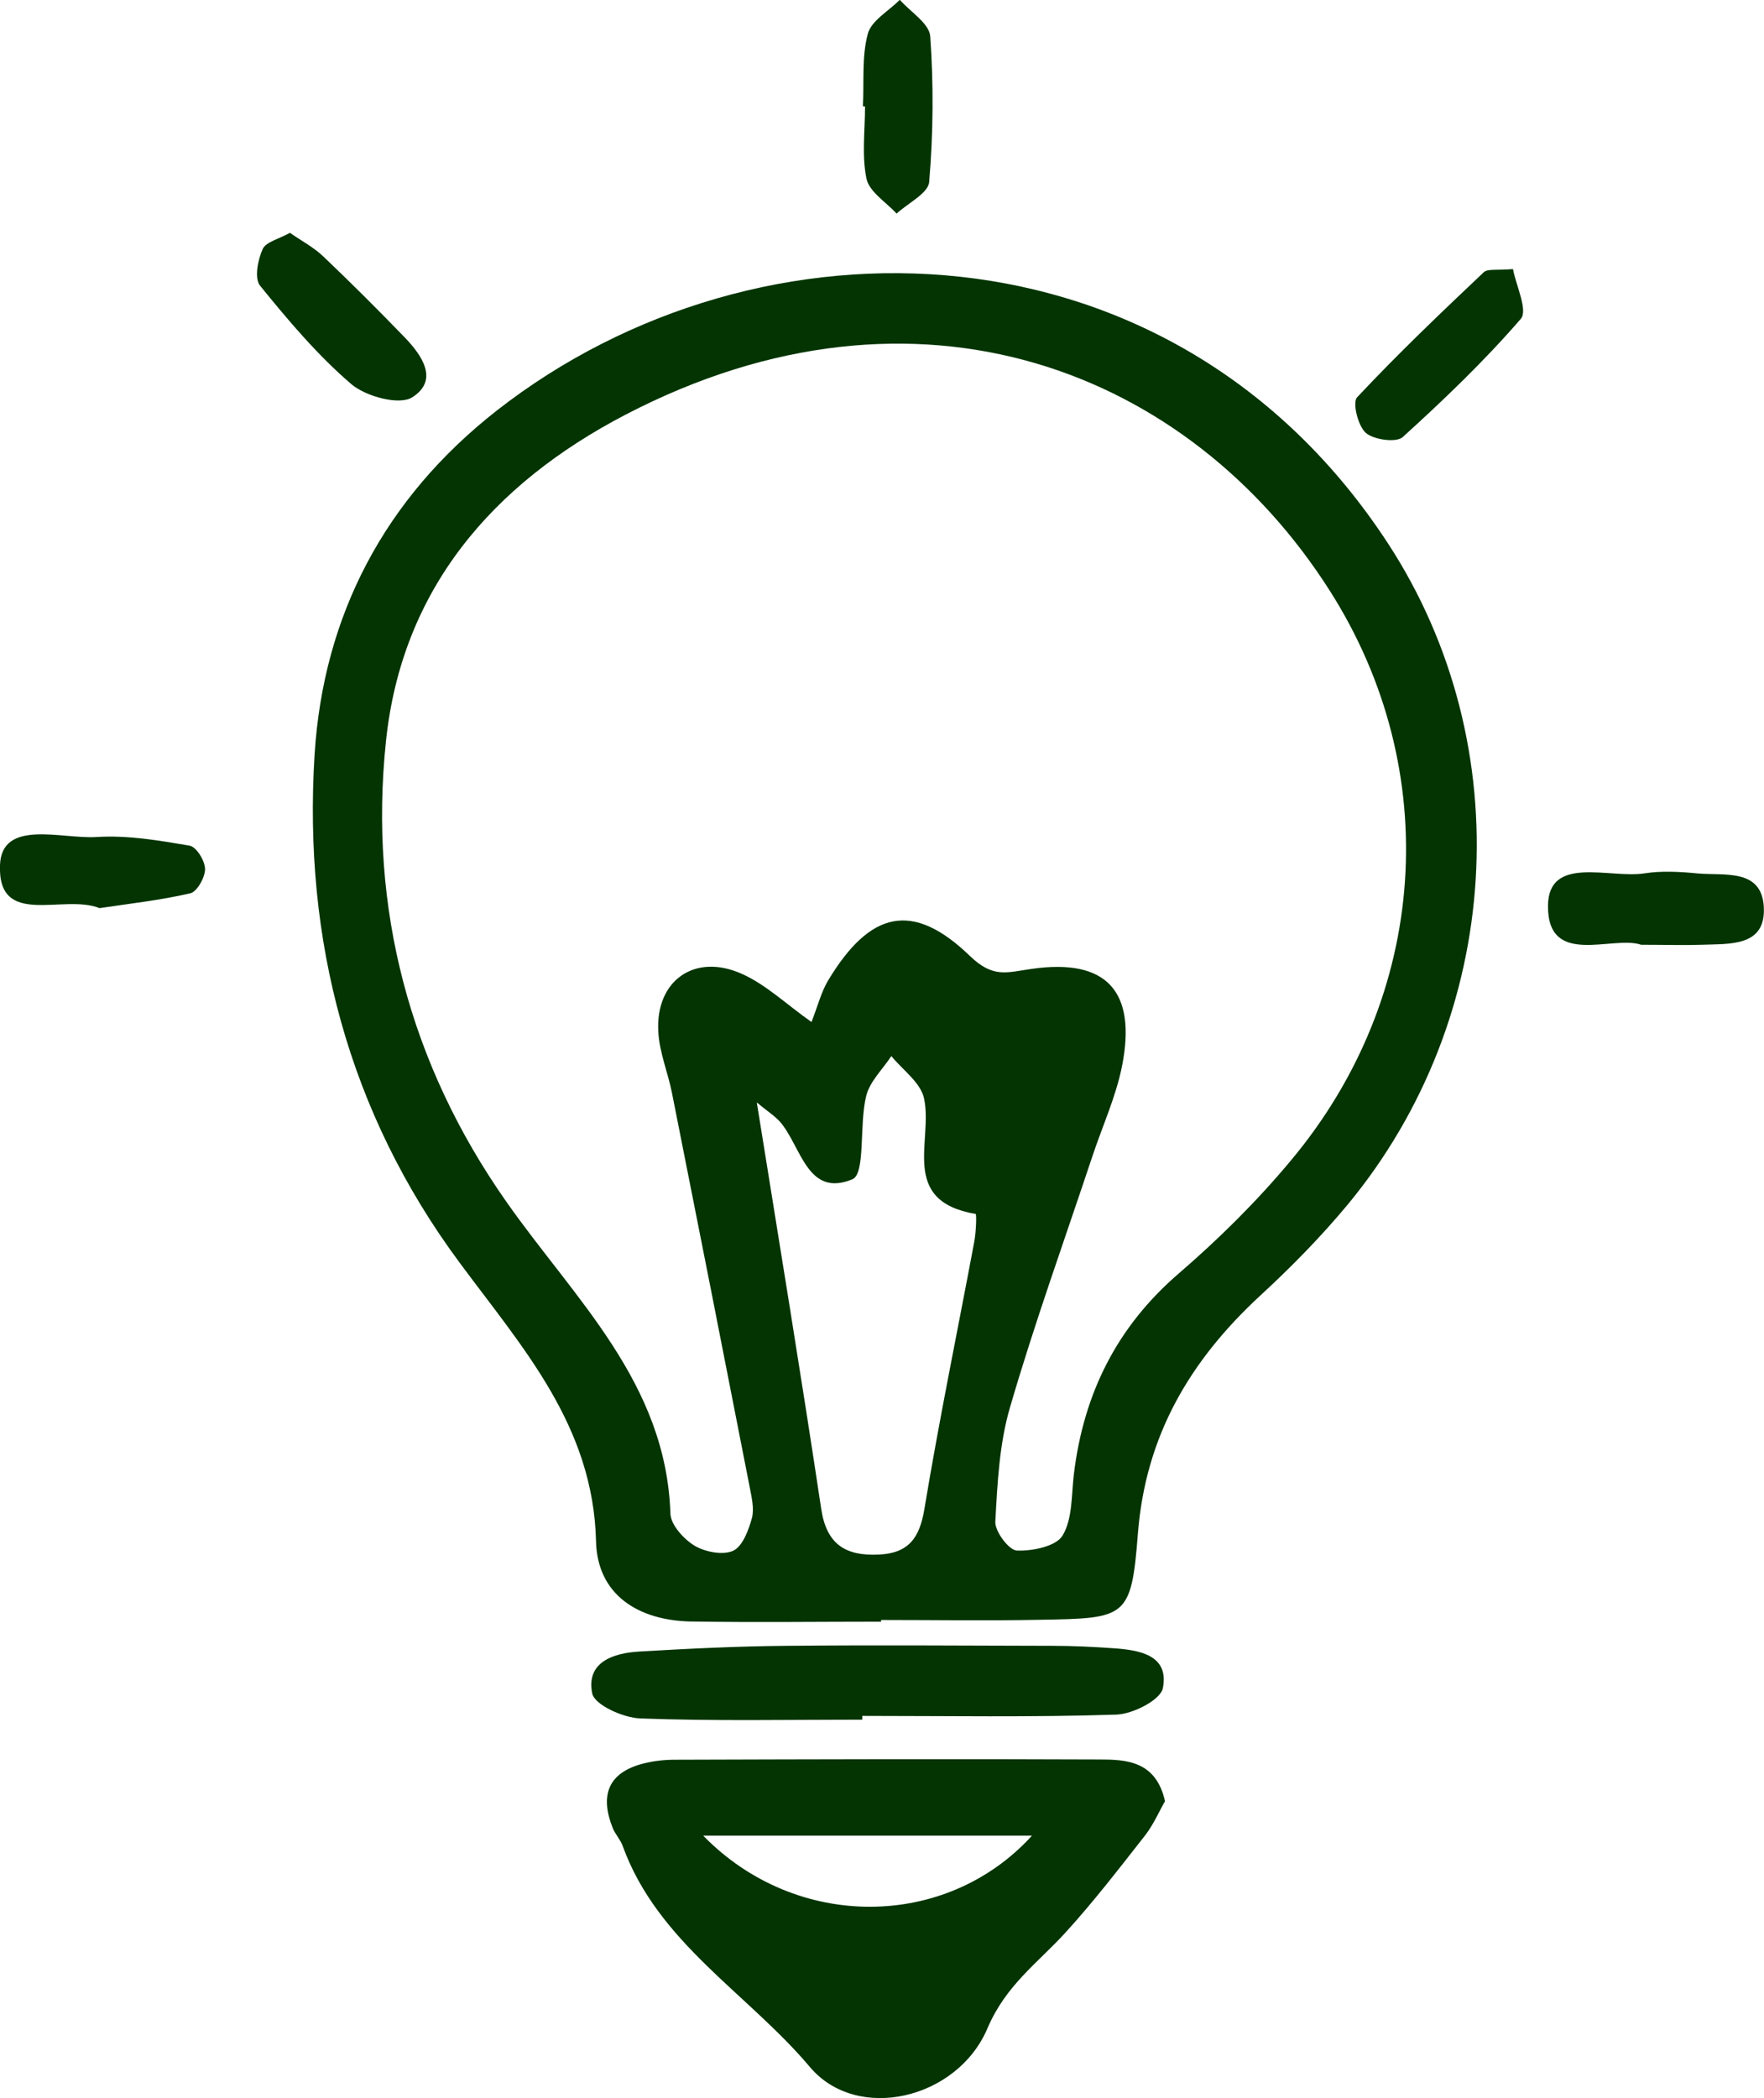<svg width="37" height="44" viewBox="0 0 37 44" fill="none" xmlns="http://www.w3.org/2000/svg">
<g clip-path="url(#clip0_284_21678)">
<path d="M18.482 34.011C17.149 34.011 15.817 34.029 14.488 34.007C13.386 33.984 12.529 33.447 12.502 32.328C12.444 29.9 10.961 28.266 9.637 26.477C7.304 23.325 6.358 19.707 6.598 15.831C6.78 12.906 8.068 10.451 10.423 8.608C15.928 4.306 24.609 4.506 29.11 11.392C31.891 15.649 31.522 21.332 28.27 25.261C27.706 25.94 27.079 26.579 26.426 27.179C24.96 28.537 24.027 30.109 23.867 32.169C23.729 33.94 23.623 33.94 21.81 33.971C20.699 33.993 19.589 33.975 18.478 33.975C18.482 33.989 18.482 34.002 18.482 34.011ZM17.021 21.434C17.154 21.096 17.225 20.803 17.372 20.559C18.251 19.103 19.144 18.89 20.344 20.049C20.837 20.524 21.121 20.391 21.641 20.32C23.218 20.093 23.845 20.795 23.534 22.362C23.405 23.006 23.121 23.623 22.912 24.253C22.33 26.002 21.703 27.738 21.188 29.505C20.961 30.273 20.921 31.103 20.877 31.911C20.864 32.115 21.161 32.511 21.326 32.519C21.654 32.533 22.157 32.431 22.29 32.2C22.499 31.849 22.472 31.352 22.525 30.912C22.73 29.23 23.423 27.827 24.729 26.704C25.564 25.984 26.364 25.194 27.07 24.346C29.963 20.897 30.3 16.164 27.888 12.382C24.956 7.778 19.26 5.501 13.12 8.697C10.325 10.153 8.424 12.364 8.095 15.552C7.731 19.041 8.593 22.317 10.623 25.207C12.053 27.245 13.973 28.999 14.062 31.747C14.071 31.982 14.342 32.28 14.568 32.417C14.79 32.55 15.164 32.621 15.377 32.524C15.577 32.431 15.701 32.093 15.772 31.836C15.825 31.636 15.763 31.396 15.723 31.179C15.186 28.431 14.644 25.683 14.097 22.934C14.013 22.499 13.831 22.078 13.808 21.638C13.746 20.568 14.568 19.982 15.555 20.422C16.061 20.644 16.496 21.065 17.021 21.434ZM15.874 23.121C16.341 26.033 16.803 28.835 17.225 31.645C17.336 32.386 17.732 32.635 18.425 32.604C19.051 32.577 19.287 32.266 19.389 31.649C19.7 29.771 20.086 27.907 20.437 26.033C20.473 25.838 20.486 25.465 20.464 25.46C18.851 25.185 19.58 23.92 19.38 23.028C19.304 22.699 18.931 22.437 18.696 22.149C18.513 22.428 18.238 22.686 18.167 22.992C18.02 23.583 18.158 24.617 17.878 24.733C16.932 25.123 16.807 24.044 16.363 23.529C16.239 23.392 16.074 23.29 15.874 23.121Z" fill="#033401"/>
<path d="M24.436 37.776C24.316 37.984 24.2 38.255 24.027 38.482C23.48 39.179 22.938 39.885 22.343 40.537C21.761 41.172 21.095 41.638 20.712 42.539C20.082 44.027 17.98 44.524 16.989 43.352C15.688 41.807 13.795 40.741 13.062 38.717C13.013 38.579 12.902 38.468 12.849 38.331C12.582 37.656 12.751 37.176 13.493 36.986C13.706 36.932 13.933 36.906 14.15 36.906C17.114 36.897 20.073 36.888 23.036 36.901C23.609 36.901 24.245 36.919 24.436 37.776ZM14.75 38.499C16.705 40.502 19.851 40.471 21.645 38.499C19.366 38.499 17.207 38.499 14.75 38.499Z" fill="#033401"/>
<path d="M18.087 36.066C16.536 36.066 14.981 36.098 13.431 36.04C13.071 36.027 12.471 35.756 12.422 35.516C12.289 34.859 12.862 34.668 13.413 34.637C14.444 34.575 15.479 34.526 16.514 34.517C18.362 34.499 20.211 34.513 22.059 34.517C22.503 34.517 22.948 34.539 23.387 34.57C23.92 34.61 24.525 34.721 24.391 35.405C24.343 35.654 23.756 35.951 23.41 35.96C21.637 36.018 19.86 35.987 18.087 35.987C18.087 36.013 18.087 36.04 18.087 36.066Z" fill="#033401"/>
<path d="M34.424 19.814C33.824 19.609 32.46 20.297 32.469 18.997C32.478 17.927 33.757 18.428 34.49 18.317C34.85 18.26 35.232 18.282 35.597 18.317C36.156 18.371 36.952 18.202 36.996 19.023C37.041 19.862 36.276 19.791 35.694 19.814C35.321 19.827 34.952 19.814 34.424 19.814Z" fill="#033401"/>
<path d="M31.735 5.643C31.798 5.984 32.051 6.508 31.9 6.686C31.136 7.569 30.287 8.382 29.421 9.168C29.287 9.287 28.817 9.225 28.648 9.079C28.483 8.932 28.363 8.444 28.465 8.333C29.314 7.427 30.212 6.57 31.113 5.718C31.193 5.629 31.389 5.674 31.735 5.643Z" fill="#033401"/>
<path d="M6.082 4.883C6.322 5.052 6.58 5.185 6.784 5.381C7.362 5.931 7.926 6.495 8.481 7.068C8.85 7.449 9.215 7.973 8.646 8.333C8.375 8.506 7.673 8.315 7.371 8.058C6.66 7.449 6.047 6.721 5.456 5.993C5.331 5.842 5.407 5.452 5.509 5.225C5.576 5.074 5.851 5.012 6.082 4.883Z" fill="#033401"/>
<path d="M18.1 2.229C18.126 1.723 18.073 1.19 18.202 0.71C18.277 0.431 18.642 0.231 18.873 -0.004C19.095 0.249 19.495 0.493 19.512 0.764C19.584 1.776 19.575 2.801 19.49 3.814C19.472 4.053 19.046 4.258 18.806 4.48C18.588 4.24 18.237 4.027 18.175 3.751C18.073 3.263 18.144 2.739 18.144 2.233C18.135 2.233 18.117 2.229 18.1 2.229Z" fill="#033401"/>
<path d="M2.088 19.046C1.328 18.739 -0.053 19.472 3.41448e-05 18.14C0.04 17.168 1.302 17.603 2.03 17.554C2.675 17.514 3.332 17.625 3.976 17.736C4.119 17.758 4.301 18.055 4.301 18.229C4.301 18.402 4.132 18.704 3.99 18.735C3.363 18.881 2.71 18.952 2.088 19.046Z" fill="#033401"/>
</g>
<defs>
<clipPath id="clip0_284_21678">
<rect width="37" height="44" fill="white"/>
</clipPath>
</defs>
</svg>
